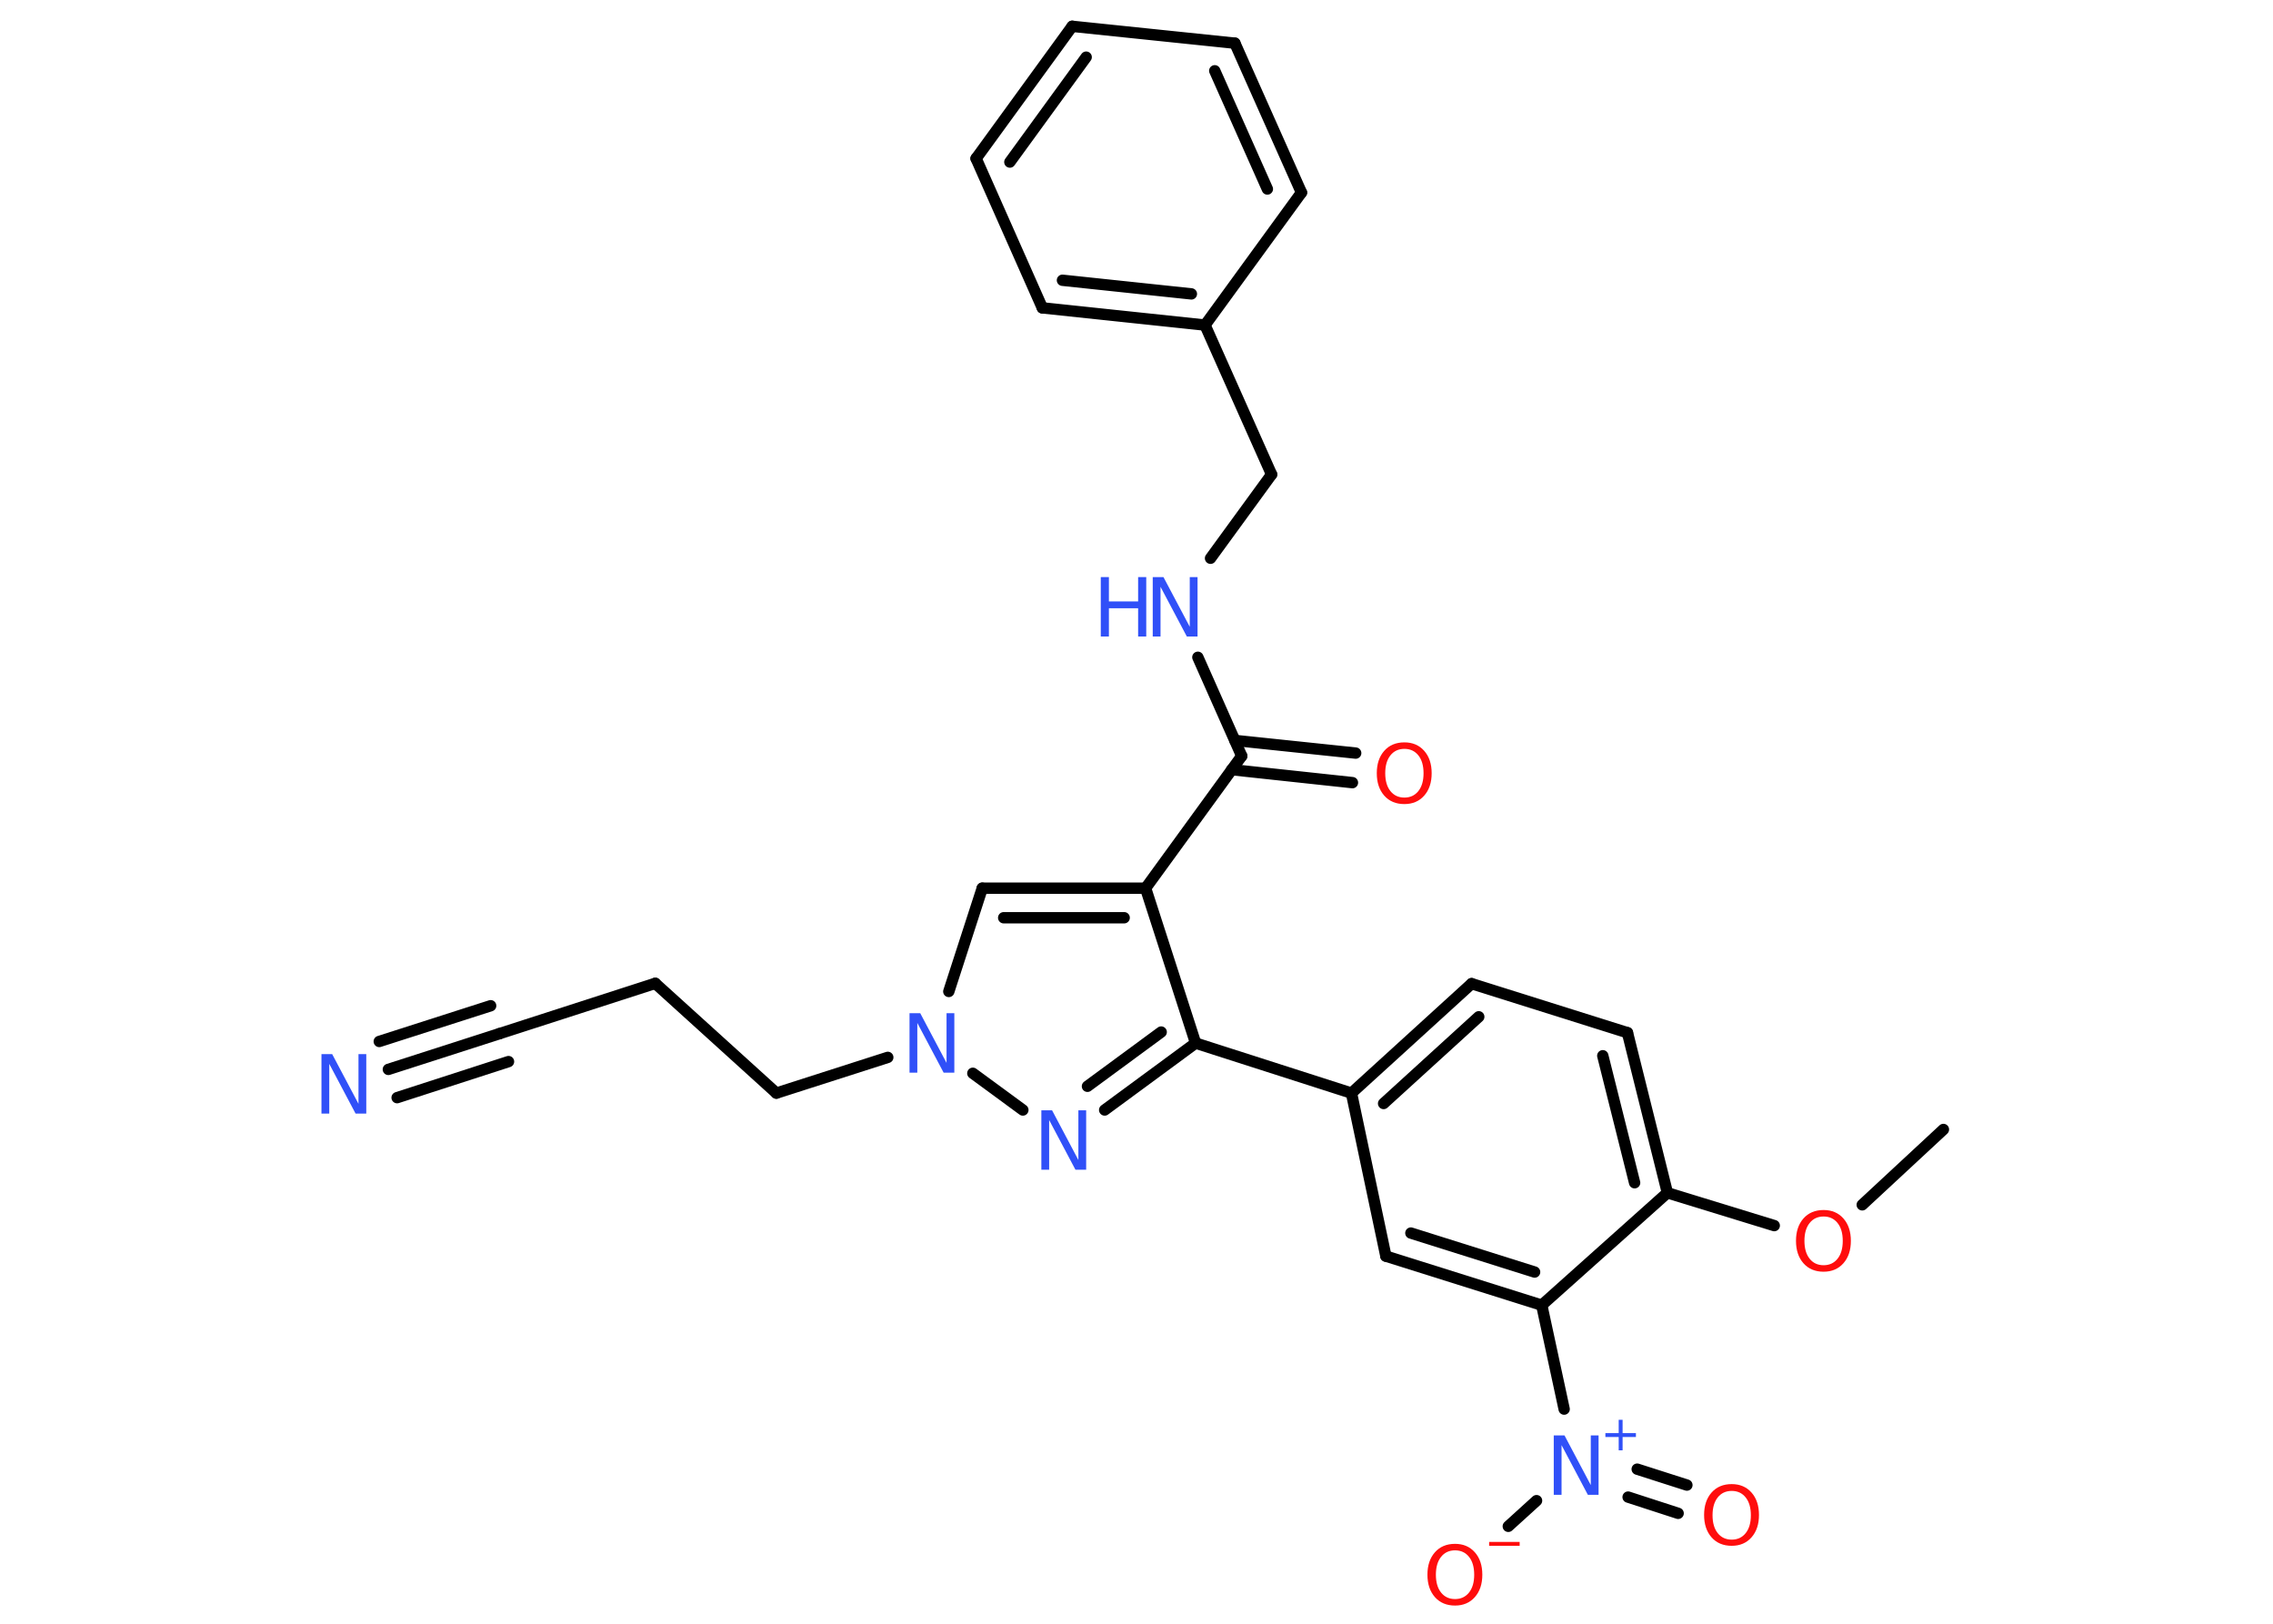 <?xml version='1.0' encoding='UTF-8'?>
<!DOCTYPE svg PUBLIC "-//W3C//DTD SVG 1.1//EN" "http://www.w3.org/Graphics/SVG/1.1/DTD/svg11.dtd">
<svg version='1.2' xmlns='http://www.w3.org/2000/svg' xmlns:xlink='http://www.w3.org/1999/xlink' width='70.0mm' height='50.0mm' viewBox='0 0 70.0 50.0'>
  <desc>Generated by the Chemistry Development Kit (http://github.com/cdk)</desc>
  <g stroke-linecap='round' stroke-linejoin='round' stroke='#000000' stroke-width='.35' fill='#3050F8'>
    <rect x='.0' y='.0' width='70.0' height='50.0' fill='#FFFFFF' stroke='none'/>
    <g id='mol1' class='mol'>
      <line id='mol1bnd1' class='bond' x1='59.85' y1='34.78' x2='57.35' y2='37.1'/>
      <line id='mol1bnd2' class='bond' x1='54.64' y1='37.74' x2='51.35' y2='36.73'/>
      <g id='mol1bnd3' class='bond'>
        <line x1='51.35' y1='36.73' x2='50.12' y2='31.8'/>
        <line x1='50.34' y1='36.42' x2='49.36' y2='32.51'/>
      </g>
      <line id='mol1bnd4' class='bond' x1='50.12' y1='31.8' x2='45.32' y2='30.29'/>
      <g id='mol1bnd5' class='bond'>
        <line x1='45.32' y1='30.29' x2='41.62' y2='33.66'/>
        <line x1='45.54' y1='31.31' x2='42.61' y2='33.98'/>
      </g>
      <line id='mol1bnd6' class='bond' x1='41.62' y1='33.66' x2='36.82' y2='32.12'/>
      <g id='mol1bnd7' class='bond'>
        <line x1='34.02' y1='34.18' x2='36.82' y2='32.12'/>
        <line x1='33.49' y1='33.45' x2='35.76' y2='31.78'/>
      </g>
      <line id='mol1bnd8' class='bond' x1='31.5' y1='34.18' x2='29.96' y2='33.05'/>
      <line id='mol1bnd9' class='bond' x1='27.34' y1='32.56' x2='23.91' y2='33.66'/>
      <line id='mol1bnd10' class='bond' x1='23.91' y1='33.66' x2='20.18' y2='30.28'/>
      <line id='mol1bnd11' class='bond' x1='20.18' y1='30.28' x2='15.38' y2='31.83'/>
      <g id='mol1bnd12' class='bond'>
        <line x1='15.38' y1='31.83' x2='11.96' y2='32.93'/>
        <line x1='15.66' y1='32.69' x2='12.23' y2='33.8'/>
        <line x1='15.11' y1='30.97' x2='11.68' y2='32.07'/>
      </g>
      <line id='mol1bnd13' class='bond' x1='29.22' y1='30.53' x2='30.25' y2='27.35'/>
      <g id='mol1bnd14' class='bond'>
        <line x1='35.28' y1='27.35' x2='30.25' y2='27.35'/>
        <line x1='34.62' y1='28.26' x2='30.91' y2='28.26'/>
      </g>
      <line id='mol1bnd15' class='bond' x1='36.82' y1='32.12' x2='35.28' y2='27.35'/>
      <line id='mol1bnd16' class='bond' x1='35.28' y1='27.35' x2='38.24' y2='23.28'/>
      <g id='mol1bnd17' class='bond'>
        <line x1='38.03' y1='22.8' x2='41.75' y2='23.19'/>
        <line x1='37.93' y1='23.7' x2='41.65' y2='24.1'/>
      </g>
      <line id='mol1bnd18' class='bond' x1='38.24' y1='23.28' x2='36.89' y2='20.24'/>
      <line id='mol1bnd19' class='bond' x1='37.28' y1='17.19' x2='39.16' y2='14.61'/>
      <line id='mol1bnd20' class='bond' x1='39.16' y1='14.61' x2='37.11' y2='10.01'/>
      <g id='mol1bnd21' class='bond'>
        <line x1='32.1' y1='9.48' x2='37.11' y2='10.01'/>
        <line x1='32.72' y1='8.63' x2='36.69' y2='9.05'/>
      </g>
      <line id='mol1bnd22' class='bond' x1='32.1' y1='9.48' x2='30.06' y2='4.88'/>
      <g id='mol1bnd23' class='bond'>
        <line x1='33.02' y1='.81' x2='30.06' y2='4.88'/>
        <line x1='33.45' y1='1.76' x2='31.1' y2='4.99'/>
      </g>
      <line id='mol1bnd24' class='bond' x1='33.02' y1='.81' x2='38.03' y2='1.33'/>
      <g id='mol1bnd25' class='bond'>
        <line x1='40.08' y1='5.93' x2='38.03' y2='1.33'/>
        <line x1='39.03' y1='5.82' x2='37.41' y2='2.18'/>
      </g>
      <line id='mol1bnd26' class='bond' x1='37.11' y1='10.01' x2='40.08' y2='5.93'/>
      <line id='mol1bnd27' class='bond' x1='41.62' y1='33.66' x2='42.68' y2='38.68'/>
      <g id='mol1bnd28' class='bond'>
        <line x1='42.68' y1='38.68' x2='47.48' y2='40.19'/>
        <line x1='43.45' y1='37.97' x2='47.26' y2='39.17'/>
      </g>
      <line id='mol1bnd29' class='bond' x1='51.35' y1='36.73' x2='47.48' y2='40.19'/>
      <line id='mol1bnd30' class='bond' x1='47.48' y1='40.19' x2='48.17' y2='43.39'/>
      <g id='mol1bnd31' class='bond'>
        <line x1='50.42' y1='45.24' x2='51.95' y2='45.73'/>
        <line x1='50.14' y1='46.1' x2='51.68' y2='46.6'/>
      </g>
      <line id='mol1bnd32' class='bond' x1='47.32' y1='46.21' x2='46.45' y2='47.0'/>
      <path id='mol1atm2' class='atom' d='M56.16 37.46q-.27 .0 -.43 .2q-.16 .2 -.16 .55q.0 .35 .16 .55q.16 .2 .43 .2q.27 .0 .43 -.2q.16 -.2 .16 -.55q.0 -.35 -.16 -.55q-.16 -.2 -.43 -.2zM56.16 37.26q.38 .0 .61 .26q.23 .26 .23 .69q.0 .43 -.23 .69q-.23 .26 -.61 .26q-.39 .0 -.62 -.26q-.23 -.26 -.23 -.69q.0 -.43 .23 -.69q.23 -.26 .62 -.26z' stroke='none' fill='#FF0D0D'/>
      <path id='mol1atm8' class='atom' d='M32.07 34.19h.33l.81 1.53v-1.53h.24v1.83h-.33l-.81 -1.53v1.53h-.24v-1.83z' stroke='none'/>
      <path id='mol1atm9' class='atom' d='M28.01 31.2h.33l.81 1.53v-1.53h.24v1.83h-.33l-.81 -1.53v1.53h-.24v-1.83z' stroke='none'/>
      <path id='mol1atm13' class='atom' d='M9.9 32.46h.33l.81 1.53v-1.53h.24v1.83h-.33l-.81 -1.53v1.53h-.24v-1.83z' stroke='none'/>
      <path id='mol1atm17' class='atom' d='M43.25 23.06q-.27 .0 -.43 .2q-.16 .2 -.16 .55q.0 .35 .16 .55q.16 .2 .43 .2q.27 .0 .43 -.2q.16 -.2 .16 -.55q.0 -.35 -.16 -.55q-.16 -.2 -.43 -.2zM43.25 22.86q.38 .0 .61 .26q.23 .26 .23 .69q.0 .43 -.23 .69q-.23 .26 -.61 .26q-.39 .0 -.62 -.26q-.23 -.26 -.23 -.69q.0 -.43 .23 -.69q.23 -.26 .62 -.26z' stroke='none' fill='#FF0D0D'/>
      <g id='mol1atm18' class='atom'>
        <path d='M35.5 17.77h.33l.81 1.53v-1.53h.24v1.83h-.33l-.81 -1.53v1.53h-.24v-1.83z' stroke='none'/>
        <path d='M33.9 17.77h.25v.75h.9v-.75h.25v1.83h-.25v-.87h-.9v.87h-.25v-1.83z' stroke='none'/>
      </g>
      <g id='mol1atm28' class='atom'>
        <path d='M47.85 44.2h.33l.81 1.53v-1.53h.24v1.83h-.33l-.81 -1.53v1.53h-.24v-1.83z' stroke='none'/>
        <path d='M49.97 43.72v.41h.41v.12h-.41v.41h-.12v-.41h-.41v-.12h.41v-.41h.12z' stroke='none'/>
      </g>
      <path id='mol1atm29' class='atom' d='M53.33 45.91q-.27 .0 -.43 .2q-.16 .2 -.16 .55q.0 .35 .16 .55q.16 .2 .43 .2q.27 .0 .43 -.2q.16 -.2 .16 -.55q.0 -.35 -.16 -.55q-.16 -.2 -.43 -.2zM53.33 45.7q.38 .0 .61 .26q.23 .26 .23 .69q.0 .43 -.23 .69q-.23 .26 -.61 .26q-.39 .0 -.62 -.26q-.23 -.26 -.23 -.69q.0 -.43 .23 -.69q.23 -.26 .62 -.26z' stroke='none' fill='#FF0D0D'/>
      <g id='mol1atm30' class='atom'>
        <path d='M44.81 47.74q-.27 .0 -.43 .2q-.16 .2 -.16 .55q.0 .35 .16 .55q.16 .2 .43 .2q.27 .0 .43 -.2q.16 -.2 .16 -.55q.0 -.35 -.16 -.55q-.16 -.2 -.43 -.2zM44.81 47.54q.38 .0 .61 .26q.23 .26 .23 .69q.0 .43 -.23 .69q-.23 .26 -.61 .26q-.39 .0 -.62 -.26q-.23 -.26 -.23 -.69q.0 -.43 .23 -.69q.23 -.26 .62 -.26z' stroke='none' fill='#FF0D0D'/>
        <path d='M45.86 47.48h.94v.12h-.94v-.12z' stroke='none' fill='#FF0D0D'/>
      </g>
    </g>
  </g>
</svg>
